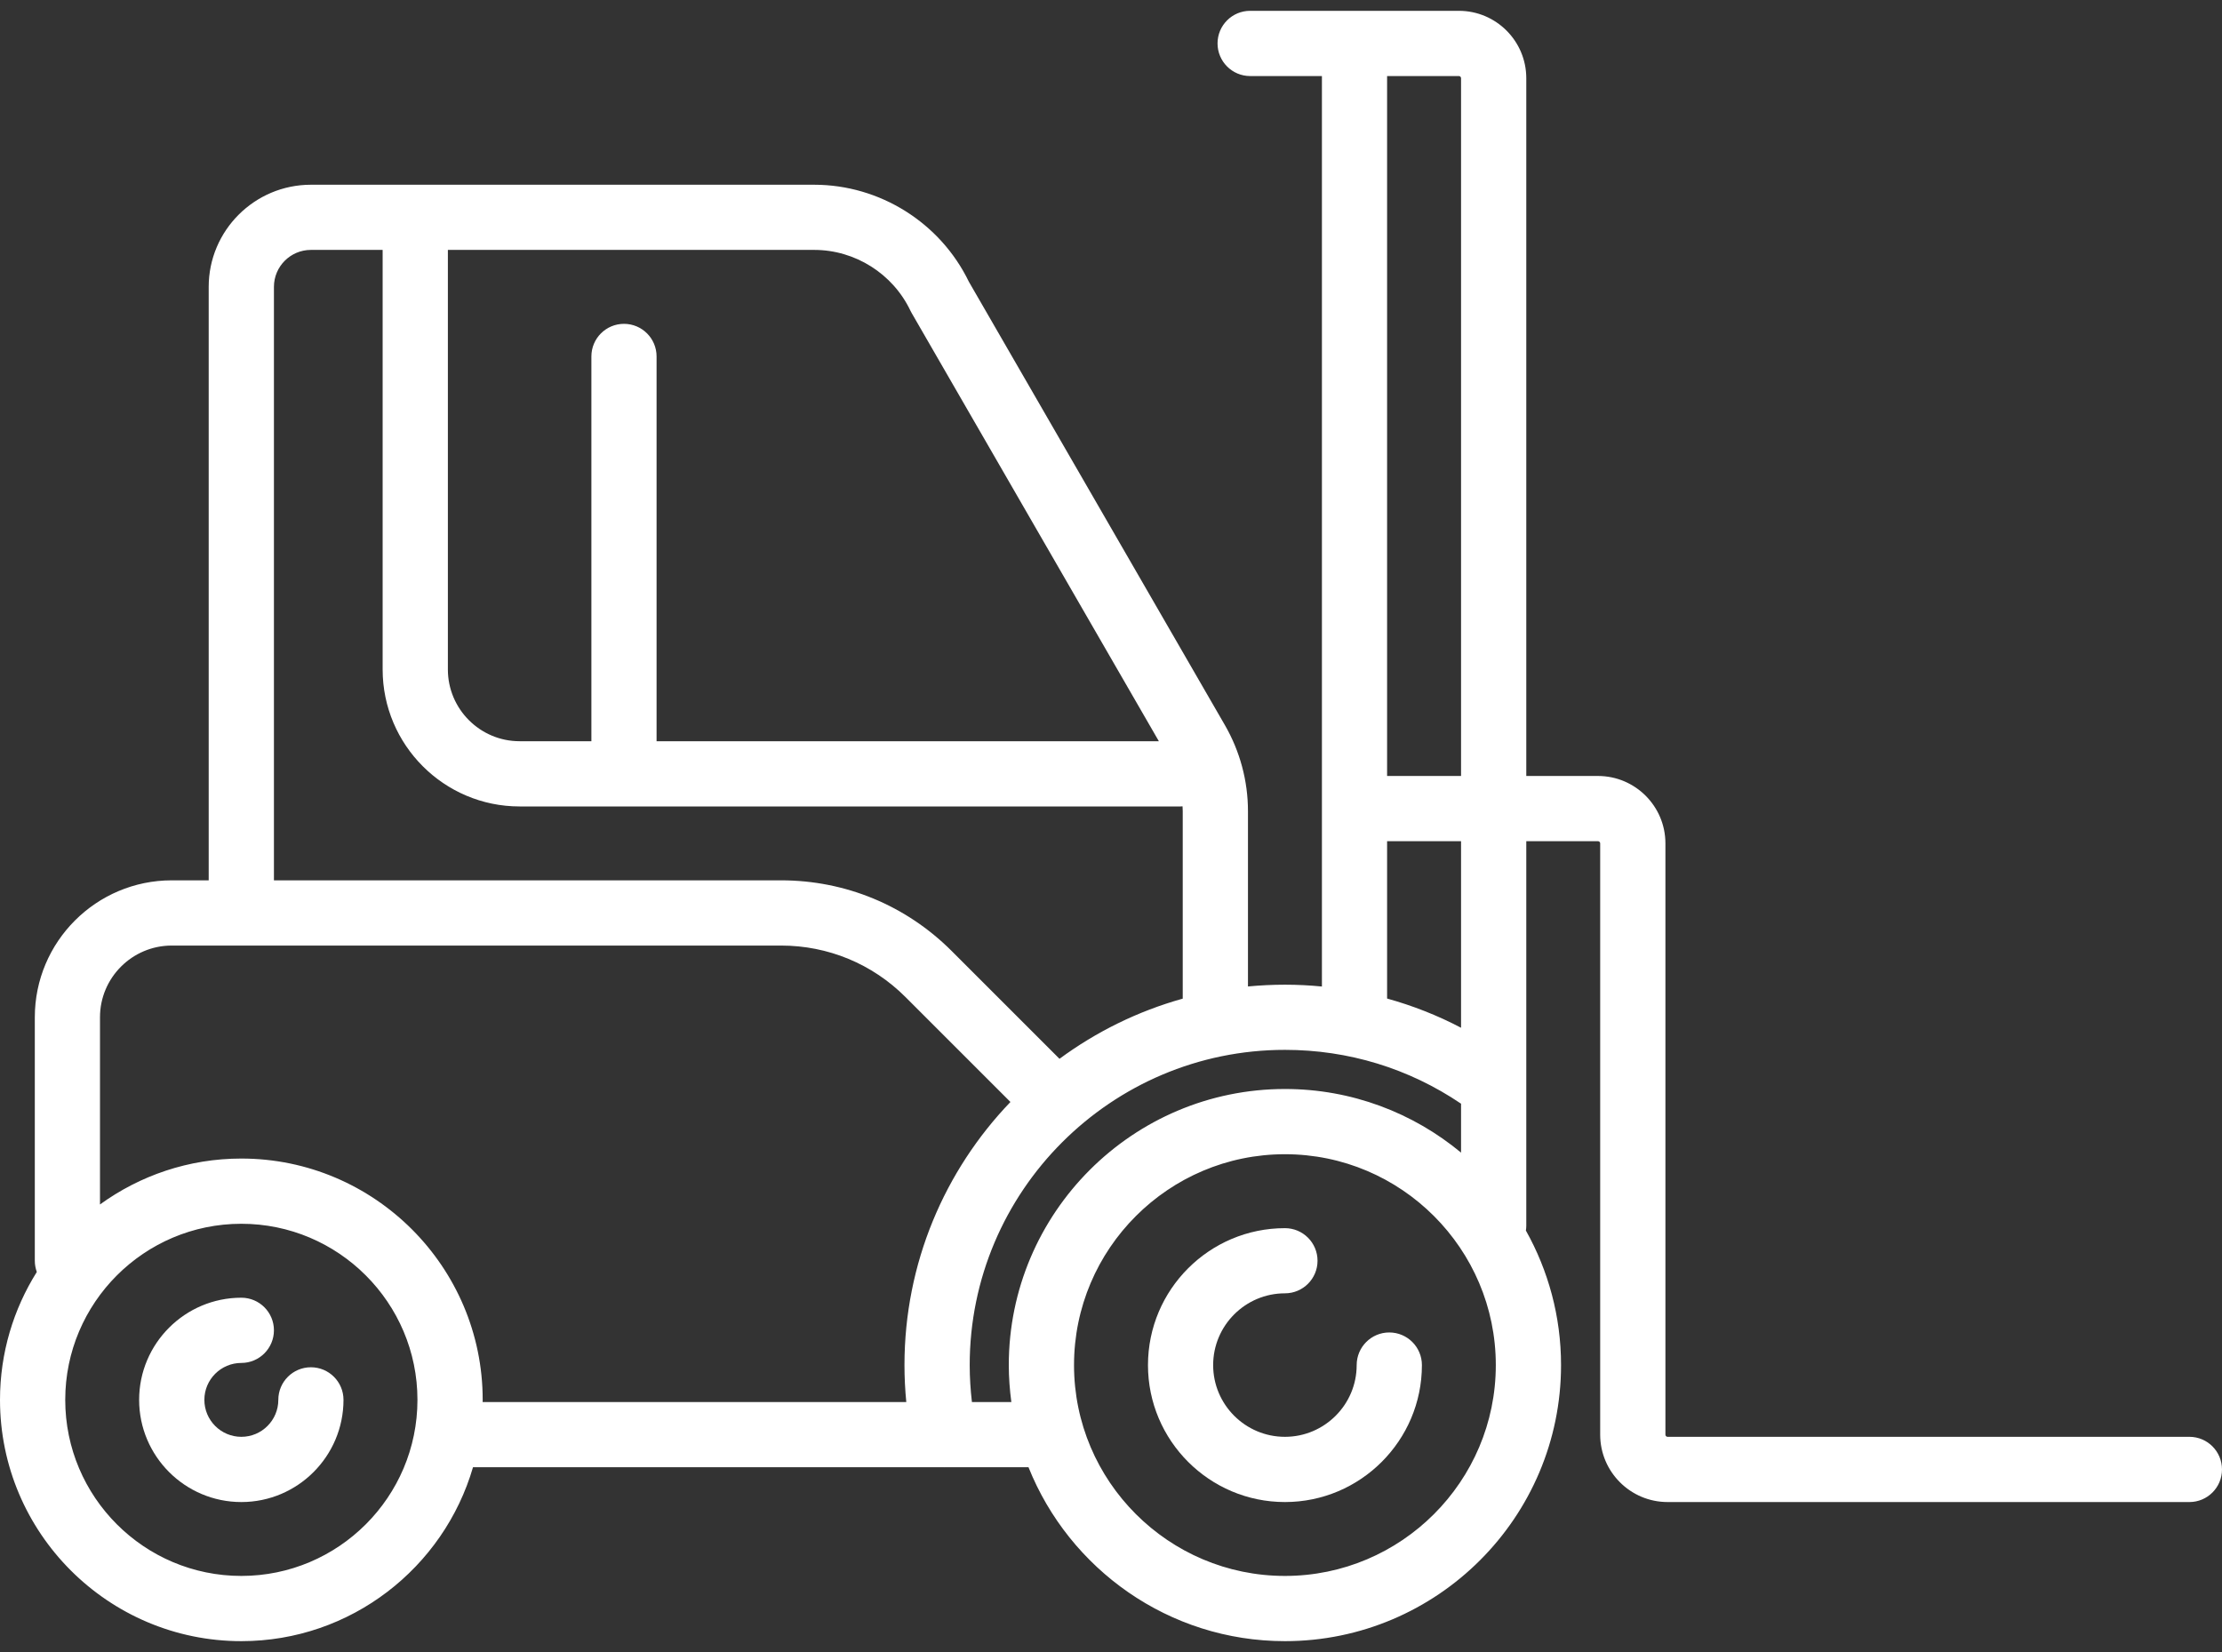 <svg width="39" height="29" viewBox="0 0 39 29" fill="none" xmlns="http://www.w3.org/2000/svg">
<rect x="0" y="0" width="39" height="29" fill="#333333" stroke="none"/>
<g clip-path="url(#clip0_534_575)">
<path d="M5.457 24.002C5.141 24.002 4.885 24.258 4.885 24.574C4.885 24.932 4.594 25.223 4.236 25.223C3.878 25.223 3.587 24.932 3.587 24.574C3.587 24.217 3.878 23.926 4.236 23.926C4.552 23.926 4.808 23.669 4.808 23.353C4.808 23.037 4.552 22.781 4.236 22.781C3.247 22.781 2.442 23.585 2.442 24.574C2.442 25.563 3.247 26.368 4.236 26.368C5.225 26.368 6.029 25.563 6.029 24.574C6.029 24.258 5.773 24.002 5.457 24.002Z" fill="white"/>
<path d="M24.384 23.391C24.068 23.391 23.812 23.648 23.812 23.964C23.812 24.658 23.247 25.223 22.553 25.223C21.858 25.223 21.293 24.658 21.293 23.964C21.293 23.269 21.858 22.704 22.553 22.704C22.869 22.704 23.125 22.448 23.125 22.132C23.125 21.816 22.869 21.56 22.553 21.56C21.227 21.56 20.149 22.638 20.149 23.964C20.149 25.289 21.227 26.368 22.553 26.368C23.878 26.368 24.957 25.289 24.957 23.964C24.957 23.648 24.701 23.391 24.384 23.391Z" fill="white"/>
<path d="M38.428 25.223H29.269C29.248 25.223 29.231 25.206 29.231 25.185V14.805C29.231 14.153 28.7 13.622 28.048 13.622H26.789V1.373C26.789 0.72 26.258 0.19 25.606 0.19H21.942C21.626 0.19 21.37 0.446 21.37 0.762C21.37 1.078 21.626 1.335 21.942 1.335H23.202V17.318C22.987 17.297 22.771 17.286 22.553 17.286C22.334 17.286 22.118 17.297 21.904 17.317V14.239C21.904 13.71 21.764 13.189 21.5 12.731L17.005 4.945C16.504 3.91 15.442 3.243 14.291 3.243H5.457C4.468 3.243 3.663 4.047 3.663 5.036V15.454H3.015C1.689 15.454 0.611 16.532 0.611 17.858V22.132C0.611 22.201 0.624 22.268 0.646 22.329C0.237 22.981 0 23.75 0 24.574C0 26.91 1.9 28.81 4.236 28.81C6.161 28.81 7.789 27.519 8.302 25.757H16.565C16.566 25.757 16.567 25.758 16.569 25.758C16.57 25.758 16.571 25.757 16.572 25.757H18.052C18.767 27.544 20.514 28.81 22.553 28.81C25.225 28.81 27.399 26.636 27.399 23.964C27.399 23.107 27.174 22.301 26.782 21.602C26.786 21.576 26.789 21.549 26.789 21.521V19.109C26.79 19.09 26.79 19.071 26.789 19.052V14.767H28.048C28.069 14.767 28.086 14.784 28.086 14.805V25.185C28.086 25.837 28.617 26.368 29.269 26.368H38.428C38.744 26.368 39 26.112 39 25.796C39 25.479 38.744 25.223 38.428 25.223ZM25.606 1.335C25.627 1.335 25.644 1.352 25.644 1.373V13.622H24.346V1.335H25.606ZM15.981 5.457C15.988 5.471 15.995 5.485 16.003 5.498L20.34 13.012H11.524V6.257C11.524 5.941 11.268 5.685 10.952 5.685C10.636 5.685 10.38 5.941 10.38 6.257V13.012H9.12C8.426 13.012 7.861 12.447 7.861 11.752V4.387H14.291C15.01 4.387 15.673 4.807 15.981 5.457ZM4.808 5.036C4.808 4.678 5.099 4.387 5.457 4.387H6.716V11.752C6.716 13.078 7.795 14.157 9.12 14.157H20.721C20.733 14.157 20.745 14.155 20.756 14.155C20.758 14.183 20.759 14.211 20.759 14.239V17.531C19.97 17.751 19.239 18.113 18.596 18.587L16.704 16.695C15.904 15.895 14.84 15.454 13.709 15.454H4.808V5.036ZM4.236 27.665C2.531 27.665 1.145 26.279 1.145 24.574C1.145 22.87 2.531 21.483 4.236 21.483C5.94 21.483 7.327 22.87 7.327 24.574C7.327 26.279 5.94 27.665 4.236 27.665ZM4.236 20.338C3.31 20.338 2.453 20.638 1.755 21.144V17.858C1.755 17.164 2.32 16.599 3.015 16.599H13.709C14.534 16.599 15.31 16.92 15.894 17.504L17.735 19.345C16.583 20.545 15.875 22.173 15.875 23.964C15.875 24.18 15.886 24.397 15.907 24.613H8.471C8.471 24.6 8.472 24.587 8.472 24.574C8.472 22.239 6.571 20.338 4.236 20.338ZM17.059 24.613C17.034 24.398 17.02 24.181 17.02 23.964C17.02 20.913 19.502 18.43 22.553 18.43C23.667 18.43 24.73 18.756 25.644 19.375V20.234C24.804 19.537 23.727 19.117 22.553 19.117C19.881 19.117 17.706 21.291 17.706 23.964C17.706 24.184 17.723 24.4 17.751 24.613H17.059ZM22.553 27.665C20.512 27.665 18.851 26.005 18.851 23.964C18.851 21.923 20.512 20.262 22.553 20.262C24.594 20.262 26.254 21.923 26.254 23.964C26.254 26.005 24.594 27.665 22.553 27.665ZM25.644 18.042C25.23 17.824 24.795 17.654 24.346 17.529V14.767H25.644V18.042Z" fill="white"/>
</g>
<defs>
<clipPath id="clip0_534_575">
<rect width="39" height="29" fill="white"/>
</clipPath>
</defs>
</svg>
